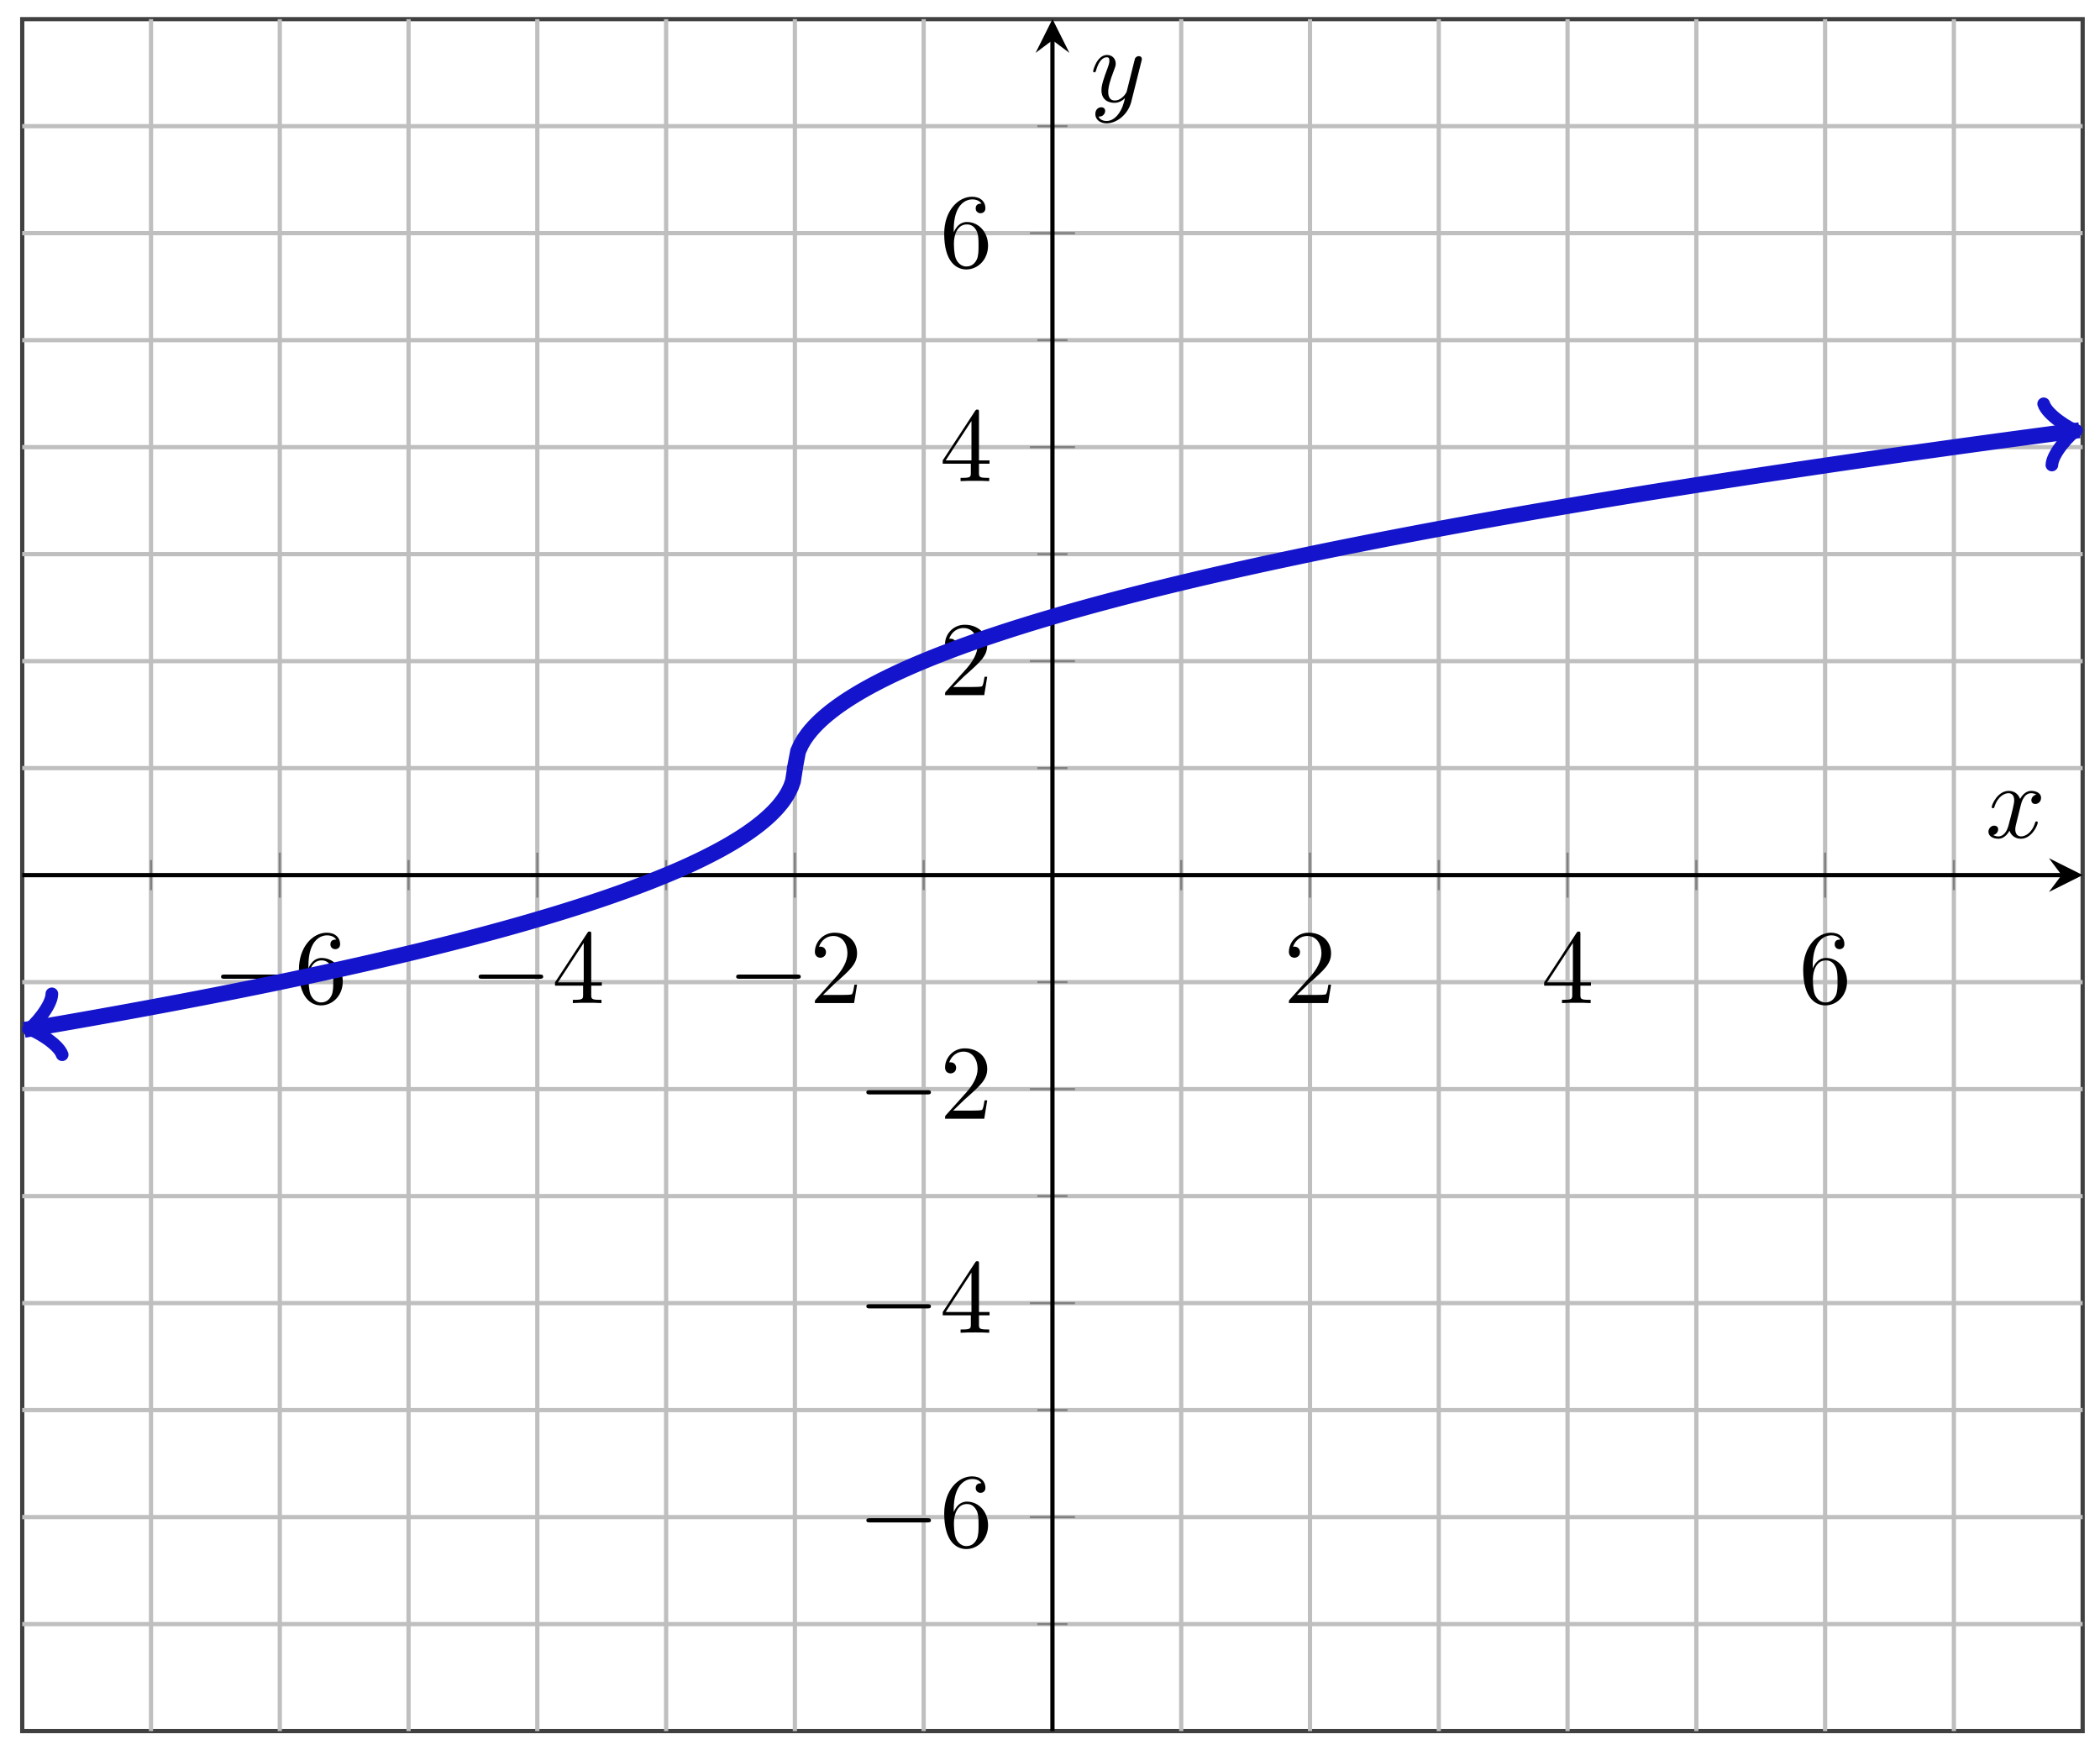 <svg xmlns="http://www.w3.org/2000/svg" xmlns:xlink="http://www.w3.org/1999/xlink" xmlns:inkscape="http://www.inkscape.org/namespaces/inkscape" version="1.1" width="198" height="165" viewBox="0 0 198 165">
<defs>
<path id="font_1_1" d="M.659 .23C.676 .23 .694 .23 .694 .25 .694 .27 .676 .27 .659 .27H.118C.101 .27 .083 .27 .083 .25 .083 .23 .101 .23 .118 .23H.659Z"/>
<path id="font_2_3" d="M.132 .328V.352C.132 .605 .256 .641 .307 .641 .331 .641 .373 .635 .395 .601 .38 .601 .34 .601 .34 .556 .34 .525 .364 .51 .386 .51 .402 .51 .432 .519 .432 .558 .432 .618 .388 .666 .305 .666 .177 .666 .042 .537 .042 .316 .042 .049 .158-.022 .251-.022 .362-.022 .457 .072 .457 .204 .457 .331 .368 .427 .257 .427 .189 .427 .152 .376 .132 .328M.251 .006C.188 .006 .158 .066 .152 .081 .134 .128 .134 .208 .134 .226 .134 .304 .166 .404 .256 .404 .272 .404 .318 .404 .349 .342 .367 .305 .367 .254 .367 .205 .367 .157 .367 .107 .35 .071 .32 .011 .274 .006 .251 .006Z"/>
<path id="font_2_2" d="M.294 .165V.078C.294 .042 .292 .031 .218 .031H.197V0C.238 .003 .29 .003 .332 .003 .374 .003 .427 .003 .468 0V.031H.447C.373 .031 .371 .042 .371 .078V.165H.471V.196H.371V.651C.371 .671 .371 .677 .355 .677 .346 .677 .343 .677 .335 .665L.028 .196V.165H.294M.3 .196H.056L.3 .569V.196Z"/>
<path id="font_2_1" d="M.127 .077 .233 .18C.389 .318 .449 .372 .449 .472 .449 .586 .359 .666 .237 .666 .124 .666 .05 .574 .05 .485 .05 .429 .1 .429 .103 .429 .12 .429 .155 .441 .155 .482 .155 .508 .137 .534 .102 .534 .094 .534 .092 .534 .089 .533 .112 .598 .166 .635 .224 .635 .315 .635 .358 .554 .358 .472 .358 .392 .308 .313 .253 .251L.061 .037C.05 .026 .05 .024 .05 0H.421L.449 .174H.424C.419 .144 .412 .1 .402 .085 .395 .077 .329 .077 .307 .077H.127Z"/>
<clipPath id="clip_3">
<path transform="matrix(1,0,0,-1,2.096,163.191)" d="M0 0H194.269V161.384H0Z"/>
</clipPath>
<path id="font_4_1" d="M.334 .302C.34 .328 .363 .42 .433 .42 .438 .42 .462 .42 .483 .407 .455 .402 .435 .377 .435 .353 .435 .337 .446 .318 .473 .318 .495 .318 .527 .336 .527 .376 .527 .428 .468 .442 .434 .442 .376 .442 .341 .389 .329 .366 .304 .432 .25 .442 .221 .442 .117 .442 .06 .313 .06 .288 .06 .278 .07 .278 .072 .278 .08 .278 .083 .28 .085 .289 .119 .395 .185 .42 .219 .42 .238 .42 .273 .411 .273 .353 .273 .322 .256 .255 .219 .115 .203 .053 .168 .011 .124 .011 .118 .011 .095 .011 .074 .024 .099 .029 .121 .05 .121 .078 .121 .105 .099 .113 .084 .113 .054 .113 .029 .087 .029 .055 .029 .009 .079-.011 .123-.011 .189-.011 .225 .059 .228 .065 .24 .028 .276-.011 .336-.011 .439-.011 .496 .118 .496 .143 .496 .153 .487 .153 .484 .153 .475 .153 .473 .149 .471 .142 .438 .035 .37 .011 .338 .011 .299 .011 .283 .043 .283 .077 .283 .099 .289 .121 .3 .165L.334 .302Z"/>
<path id="font_4_2" d="M.486 .381C.49 .395 .49 .397 .49 .404 .49 .422 .476 .431 .461 .431 .451 .431 .435 .425 .426 .41 .424 .405 .416 .374 .412 .356 .405 .33 .398 .303 .392 .276L.347 .096C.343 .081 .3 .011 .234 .011 .183 .011 .172 .055 .172 .092 .172 .138 .189 .2 .223 .288 .239 .329 .243 .34 .243 .36 .243 .405 .211 .442 .161 .442 .066 .442 .029 .297 .029 .288 .029 .278 .039 .278 .041 .278 .051 .278 .052 .28 .057 .296 .084 .39 .124 .42 .158 .42 .166 .42 .183 .42 .183 .388 .183 .363 .173 .337 .166 .318 .126 .212 .108 .155 .108 .108 .108 .019 .171-.011 .23-.011 .269-.011 .303 .006 .331 .034 .318-.018 .306-.067 .266-.12 .24-.154 .202-.183 .156-.183 .142-.183 .097-.18 .08-.141 .096-.141 .109-.141 .123-.129 .133-.12 .143-.107 .143-.088 .143-.057 .116-.053 .106-.053 .083-.053 .05-.069 .05-.118 .05-.168 .094-.205 .156-.205 .259-.205 .362-.114 .39-.001L.486 .381Z"/>
</defs>
<path transform="matrix(1,0,0,-1,2.096,163.191)" stroke-width=".399" stroke-linecap="butt" stroke-miterlimit="10" stroke-linejoin="miter" fill="none" stroke="#404040" d="M0 0H194.269V161.384H0Z"/>
<path transform="matrix(1,0,0,-1,2.096,163.191)" stroke-width=".399" stroke-linecap="butt" stroke-miterlimit="10" stroke-linejoin="miter" fill="none" stroke="#bfbfbf" d="M12.142 0V161.384M36.425 0V161.384M60.709 0V161.384M84.993 0V161.384M109.276 0V161.384M133.56 0V161.384M157.844 0V161.384M182.127 0V161.384"/>
<path transform="matrix(1,0,0,-1,2.096,163.191)" stroke-width=".399" stroke-linecap="butt" stroke-miterlimit="10" stroke-linejoin="miter" fill="none" stroke="#bfbfbf" d="M24.284 0V161.384M48.567 0V161.384M72.851 0V161.384M121.418 0V161.384M145.702 0V161.384M169.985 0V161.384"/>
<path transform="matrix(1,0,0,-1,2.096,163.191)" stroke-width=".399" stroke-linecap="butt" stroke-miterlimit="10" stroke-linejoin="miter" fill="none" stroke="#bfbfbf" d="M0 10.086H194.269M0 30.26H194.269M0 50.433H194.269M0 70.606H194.269M0 90.779H194.269M0 110.952H194.269M0 131.125H194.269M0 151.298H194.269"/>
<path transform="matrix(1,0,0,-1,2.096,163.191)" stroke-width=".399" stroke-linecap="butt" stroke-miterlimit="10" stroke-linejoin="miter" fill="none" stroke="#bfbfbf" d="M0 20.173H194.269M0 40.346H194.269M0 60.519H194.269M0 100.865H194.269M0 121.038H194.269M0 141.211H194.269"/>
<path transform="matrix(1,0,0,-1,2.096,163.191)" stroke-width=".199" stroke-linecap="butt" stroke-miterlimit="10" stroke-linejoin="miter" fill="none" stroke="#7f807f" d="M12.142 79.275V82.11M36.425 79.275V82.11M60.709 79.275V82.11M84.993 79.275V82.11M109.276 79.275V82.11M133.56 79.275V82.11M157.844 79.275V82.11M182.127 79.275V82.11"/>
<path transform="matrix(1,0,0,-1,2.096,163.191)" stroke-width=".199" stroke-linecap="butt" stroke-miterlimit="10" stroke-linejoin="miter" fill="none" stroke="#7f807f" d="M24.284 78.566V82.818M48.567 78.566V82.818M72.851 78.566V82.818M121.418 78.566V82.818M145.702 78.566V82.818M169.985 78.566V82.818"/>
<path transform="matrix(1,0,0,-1,2.096,163.191)" stroke-width=".199" stroke-linecap="butt" stroke-miterlimit="10" stroke-linejoin="miter" fill="none" stroke="#7f807f" d="M95.717 10.086H98.552M95.717 30.26H98.552M95.717 50.433H98.552M95.717 70.606H98.552M95.717 90.779H98.552M95.717 110.952H98.552M95.717 131.125H98.552M95.717 151.298H98.552"/>
<path transform="matrix(1,0,0,-1,2.096,163.191)" stroke-width=".199" stroke-linecap="butt" stroke-miterlimit="10" stroke-linejoin="miter" fill="none" stroke="#7f807f" d="M95.009 20.173H99.26M95.009 40.346H99.26M95.009 60.519H99.26M95.009 100.865H99.26M95.009 121.038H99.26M95.009 141.211H99.26"/>
<path transform="matrix(1,0,0,-1,2.096,163.191)" stroke-width=".399" stroke-linecap="butt" stroke-miterlimit="10" stroke-linejoin="miter" fill="none" stroke="#000000" d="M0 80.692H192.277"/>
<path transform="matrix(1,0,0,-1,194.379,82.494)" d="M1.993 0-1.196 1.594 0 0-1.196-1.594"/>
<path transform="matrix(1,0,0,-1,2.096,163.191)" stroke-width=".399" stroke-linecap="butt" stroke-miterlimit="10" stroke-linejoin="miter" fill="none" stroke="#000000" d="M97.135 0V159.392"/>
<path transform="matrix(0,-1,-1,-0,99.234,3.79)" d="M1.993 0-1.196 1.594 0 0-1.196-1.594"/>
<use data-text="&#x2212;" xlink:href="#font_1_1" transform="matrix(9.963,0,0,-9.963,20.016,94.561)"/>
<use data-text="6" xlink:href="#font_2_3" transform="matrix(9.963,0,0,-9.963,27.765,94.561)"/>
<use data-text="&#x2212;" xlink:href="#font_1_1" transform="matrix(9.963,0,0,-9.963,44.3,94.561)"/>
<use data-text="4" xlink:href="#font_2_2" transform="matrix(9.963,0,0,-9.963,52.049,94.561)"/>
<use data-text="&#x2212;" xlink:href="#font_1_1" transform="matrix(9.963,0,0,-9.963,68.584,94.561)"/>
<use data-text="2" xlink:href="#font_2_1" transform="matrix(9.963,0,0,-9.963,76.334,94.561)"/>
<use data-text="2" xlink:href="#font_2_1" transform="matrix(9.963,0,0,-9.963,121.027,94.561)"/>
<use data-text="4" xlink:href="#font_2_2" transform="matrix(9.963,0,0,-9.963,145.312,94.561)"/>
<use data-text="6" xlink:href="#font_2_3" transform="matrix(9.963,0,0,-9.963,169.597,94.561)"/>
<use data-text="&#x2212;" xlink:href="#font_1_1" transform="matrix(9.963,0,0,-9.963,80.858,145.812)"/>
<use data-text="6" xlink:href="#font_2_3" transform="matrix(9.963,0,0,-9.963,88.607,145.812)"/>
<use data-text="&#x2212;" xlink:href="#font_1_1" transform="matrix(9.963,0,0,-9.963,80.858,125.638)"/>
<use data-text="4" xlink:href="#font_2_2" transform="matrix(9.963,0,0,-9.963,88.607,125.638)"/>
<use data-text="&#x2212;" xlink:href="#font_1_1" transform="matrix(9.963,0,0,-9.963,80.858,105.463)"/>
<use data-text="2" xlink:href="#font_2_1" transform="matrix(9.963,0,0,-9.963,88.607,105.463)"/>
<use data-text="2" xlink:href="#font_2_1" transform="matrix(9.963,0,0,-9.963,88.606,65.53)"/>
<use data-text="4" xlink:href="#font_2_2" transform="matrix(9.963,0,0,-9.963,88.606,45.356)"/>
<use data-text="6" xlink:href="#font_2_3" transform="matrix(9.963,0,0,-9.963,88.606,25.182)"/>
<g clip-path="url(#clip_3)">
<path transform="matrix(1,0,0,-1,2.096,163.191)" stroke-width="1.494" stroke-linecap="butt" stroke-miterlimit="10" stroke-linejoin="miter" fill="none" stroke="#1414cc" d="M72.851 90.779 73.155 92.376 73.46 93.036 73.764 93.545 74.068 93.973 74.372 94.35 74.677 94.69 74.981 95.004 75.285 95.295 75.59 95.57 75.894 95.829 76.198 96.075 76.503 96.311 76.807 96.537 77.111 96.754 77.416 96.964 77.72 97.167 78.024 97.364 78.328 97.554 78.633 97.74 78.937 97.921 79.241 98.098 79.546 98.27 79.85 98.438 80.154 98.603 80.459 98.764 80.763 98.922 81.067 99.078 81.372 99.229 81.676 99.379 81.98 99.527 82.284 99.67 82.589 99.813 82.893 99.953 83.197 100.092 83.502 100.227 83.806 100.361 84.11 100.493 84.415 100.624 84.719 100.752 85.023 100.878 85.328 101.003 85.632 101.127 85.936 101.249 86.24 101.371 86.545 101.49 86.849 101.608 87.153 101.725 87.458 101.841 87.762 101.956 88.066 102.07 88.371 102.182 88.675 102.293 88.979 102.403 89.284 102.512 89.588 102.621 89.892 102.728 90.197 102.834 90.501 102.939 90.805 103.043 91.109 103.147 91.414 103.249 91.718 103.351 92.022 103.452 92.327 103.552 92.631 103.652 92.935 103.75 93.24 103.849 93.544 103.945 93.848 104.042 94.153 104.137 94.457 104.233 94.761 104.328 95.065 104.421 95.37 104.514 95.674 104.606 95.978 104.698 96.283 104.789 96.587 104.88 96.891 104.97 97.196 105.061 97.5 105.149 97.804 105.238 98.109 105.326 98.413 105.413 98.717 105.5 99.021 105.586 99.326 105.672 99.63 105.758 99.934 105.842 100.239 105.927 100.543 106.011 100.847 106.094 101.152 106.177 101.456 106.26 101.76 106.342 102.065 106.423 102.369 106.505 102.673 106.585 102.978 106.666 103.282 106.746 103.586 106.826 103.89 106.905 104.195 106.984 104.499 107.062 104.803 107.141 105.108 107.218 105.412 107.296 105.716 107.372 106.021 107.449 106.325 107.525 106.629 107.601 106.934 107.677 107.238 107.752 107.542 107.827 107.846 107.902 108.151 107.976 108.455 108.05 108.759 108.124 109.064 108.197 109.368 108.27 109.672 108.342 109.977 108.415 110.281 108.487 110.585 108.558 110.89 108.631 111.194 108.702 111.498 108.772 111.802 108.843 112.107 108.914 112.411 108.983 112.715 109.054 113.02 109.124 113.324 109.192 113.628 109.262 113.933 109.331 114.237 109.399 114.541 109.467 114.846 109.536 115.15 109.603 115.454 109.67 115.758 109.738 116.063 109.805 116.367 109.871 116.671 109.939 116.976 110.006 117.28 110.07 117.584 110.138 117.889 110.203 118.193 110.268 118.497 110.334 118.802 110.398 119.106 110.463 119.41 110.528 119.715 110.593 120.019 110.656 120.323 110.72 120.627 110.785 120.932 110.848 121.236 110.91 121.54 110.976 121.845 111.039 122.149 111.102 122.453 111.164 122.758 111.227 123.062 111.289 123.366 111.351 123.671 111.413 123.975 111.475 124.279 111.536 124.583 111.597 124.888 111.658 125.192 111.72 125.496 111.78 125.801 111.841 126.105 111.901 126.409 111.962 126.714 112.022 127.018 112.082 127.322 112.142 127.627 112.201 127.931 112.261 128.235 112.319 128.539 112.379 128.844 112.438 129.148 112.496 129.452 112.555 129.757 112.613 130.061 112.672 130.365 112.73 130.67 112.788 130.974 112.846 131.278 112.904 131.583 112.961 131.887 113.019 132.191 113.076 132.495 113.133 132.8 113.19 133.104 113.246 133.408 113.304 133.713 113.36 134.017 113.416 134.321 113.472 134.626 113.529 134.93 113.585 135.234 113.641 135.539 113.696 135.843 113.751 136.147 113.807 136.451 113.862 136.756 113.918 137.06 113.973 137.364 114.028 137.669 114.082 137.973 114.137 138.277 114.191 138.582 114.246 138.886 114.3 139.19 114.354 139.495 114.408 139.799 114.462 140.103 114.516 140.407 114.569 140.712 114.623 141.016 114.677 141.32 114.73 141.625 114.783 141.929 114.836 142.233 114.888 142.538 114.942 142.842 114.995 143.146 115.047 143.451 115.099 143.755 115.151 144.059 115.204 144.364 115.256 144.668 115.307 144.972 115.359 145.276 115.411 145.581 115.463 145.885 115.514 146.189 115.566 146.494 115.617 146.798 115.669 147.102 115.72 147.407 115.771 147.711 115.822 148.015 115.873 148.32 115.923 148.624 115.974 148.928 116.025 149.232 116.075 149.537 116.125 149.841 116.176 150.145 116.226 150.45 116.276 150.754 116.326 151.058 116.375 151.363 116.425 151.667 116.475 151.971 116.524 152.276 116.574 152.58 116.623 152.884 116.673 153.188 116.722 153.493 116.771 153.797 116.82 154.101 116.868 154.406 116.919 154.71 116.966 155.014 117.015 155.319 117.063 155.623 117.112 155.927 117.161 156.232 117.207 156.536 117.256 156.84 117.304 157.144 117.352 157.449 117.401 157.753 117.449 158.057 117.495 158.362 117.544 158.666 117.592 158.97 117.638 159.275 117.686 159.579 117.735 159.883 117.78 160.188 117.828 160.492 117.876 160.796 117.922 161.101 117.969 161.405 118.016 161.709 118.062 162.013 118.11 162.318 118.156 162.622 118.202 162.926 118.249 163.231 118.296 163.535 118.341 163.839 118.388 164.144 118.434 164.448 118.479 164.752 118.525 165.056 118.573 165.361 118.617 165.665 118.663 165.969 118.707 166.274 118.753 166.578 118.8 166.882 118.844 167.187 118.889 167.491 118.936 167.795 118.98 168.1 119.026 168.404 119.071 168.708 119.115 169.013 119.161 169.317 119.207 169.621 119.249 169.925 119.295 170.23 119.342 170.534 119.386 170.838 119.431 171.143 119.475 171.447 119.52 171.751 119.564 172.056 119.608 172.36 119.653 172.664 119.696 172.969 119.74 173.273 119.785 173.577 119.829 173.881 119.872 174.186 119.916 174.49 119.96 174.794 120.003 175.099 120.047 175.403 120.091 175.707 120.134 176.012 120.177 176.316 120.221 176.62 120.264 176.925 120.307 177.229 120.351 177.533 120.394 177.837 120.437 178.142 120.479 178.446 120.522 178.75 120.565 179.055 120.609 179.359 120.65 179.663 120.693 179.968 120.735 180.272 120.778 180.576 120.82 180.881 120.864 181.185 120.905 181.489 120.948 181.793 120.99 182.098 121.033 182.402 121.074 182.706 121.117 183.011 121.159 183.315 121.201 183.619 121.242 183.924 121.285 184.228 121.326 184.532 121.368 184.837 121.41 185.141 121.45 185.445 121.493 185.75 121.533 186.054 121.575 186.358 121.617 186.662 121.658 186.967 121.699 187.271 121.74 187.575 121.782 187.88 121.824 188.184 121.863 188.488 121.905 188.793 121.946 189.097 121.986 189.401 122.027 189.706 122.068 190.01 122.109 190.314 122.149 190.618 122.19 190.923 122.231 191.227 122.271 191.531 122.312 191.836 122.351 192.14 122.392 192.444 122.433 192.749 122.473 193.053 122.513 193.357 122.554 193.662 122.593 193.966 122.634 193.137 122.523"/>
<path transform="matrix(.991,-.133,-.133,-.991,195.239,40.661)" stroke-width="1.196" stroke-linecap="round" stroke-linejoin="round" fill="none" stroke="#1414cc" d="M-2.182 2.909C-2 1.818 0 .182 .545 0 0-.182-2-1.818-2.182-2.909"/>
<path transform="matrix(1,0,0,-1,2.096,163.191)" stroke-width="1.494" stroke-linecap="butt" stroke-miterlimit="10" stroke-linejoin="miter" fill="none" stroke="#1414cc" d="M1.127 66.264 .183 66.104 .365 66.136 .548 66.166 .73 66.198 .913 66.228 1.095 66.26 1.278 66.292 1.461 66.322 1.643 66.354 1.826 66.385 2.008 66.416 2.191 66.448 2.374 66.479 2.556 66.511 2.739 66.542 2.921 66.574 3.104 66.605 3.286 66.637 3.469 66.669 3.652 66.7 3.834 66.732 4.017 66.764 4.199 66.796 4.382 66.828 4.565 66.859 4.747 66.891 4.93 66.924 5.112 66.956 5.295 66.988 5.477 67.02 5.66 67.052 5.843 67.085 6.025 67.117 6.208 67.149 6.39 67.182 6.573 67.214 6.755 67.246 6.938 67.279 7.121 67.312 7.303 67.345 7.486 67.377 7.668 67.409 7.851 67.442 8.034 67.476 8.216 67.508 8.399 67.541 8.581 67.573 8.764 67.607 8.946 67.64 9.129 67.673 9.312 67.706 9.494 67.739 9.677 67.773 9.859 67.806 10.042 67.839 10.225 67.872 10.407 67.906 10.59 67.939 10.772 67.973 10.955 68.006 11.137 68.04 11.32 68.073 11.503 68.107 11.685 68.141 11.868 68.174 12.05 68.209 12.233 68.242 12.416 68.276 12.598 68.311 12.781 68.345 12.963 68.379 13.146 68.412 13.328 68.447 13.511 68.481 13.694 68.516 13.876 68.55 14.059 68.584 14.241 68.619 14.424 68.653 14.606 68.688 14.789 68.723 14.972 68.758 15.154 68.792 15.337 68.828 15.519 68.862 15.702 68.897 15.885 68.932 16.067 68.967 16.25 69.002 16.432 69.037 16.615 69.072 16.797 69.108 16.98 69.143 17.163 69.178 17.345 69.214 17.528 69.249 17.71 69.285 17.893 69.32 18.076 69.356 18.258 69.392 18.441 69.428 18.623 69.463 18.806 69.5 18.988 69.535 19.171 69.572 19.354 69.607 19.536 69.644 19.719 69.68 19.901 69.716 20.084 69.753 20.267 69.789 20.449 69.825 20.632 69.862 20.814 69.899 20.997 69.935 21.179 69.972 21.362 70.009 21.545 70.046 21.727 70.082 21.91 70.119 22.092 70.157 22.275 70.194 22.457 70.231 22.64 70.268 22.823 70.306 23.005 70.343 23.188 70.38 23.37 70.418 23.553 70.455 23.736 70.493 23.918 70.531 24.101 70.569 24.283 70.606 24.466 70.647 24.648 70.684 24.831 70.722 25.014 70.759 25.196 70.798 25.379 70.837 25.561 70.875 25.744 70.914 25.927 70.952 26.109 70.99 26.292 71.03 26.474 71.068 26.657 71.107 26.839 71.146 27.022 71.184 27.205 71.223 27.387 71.263 27.57 71.302 27.752 71.341 27.935 71.38 28.117 71.419 28.3 71.46 28.483 71.499 28.665 71.539 28.848 71.578 29.03 71.618 29.213 71.659 29.396 71.698 29.578 71.739 29.761 71.779 29.943 71.819 30.126 71.859 30.308 71.899 30.491 71.941 30.674 71.981 30.856 72.022 31.039 72.062 31.221 72.104 31.404 72.144 31.587 72.185 31.769 72.226 31.952 72.267 32.134 72.309 32.317 72.351 32.499 72.392 32.682 72.434 32.865 72.476 33.047 72.518 33.23 72.559 33.412 72.602 33.595 72.643 33.778 72.685 33.96 72.727 34.143 72.771 34.325 72.813 34.508 72.856 34.69 72.898 34.873 72.941 35.056 72.984 35.238 73.027 35.421 73.07 35.603 73.113 35.786 73.157 35.968 73.2 36.151 73.244 36.334 73.287 36.516 73.331 36.699 73.375 36.881 73.419 37.064 73.463 37.247 73.507 37.429 73.552 37.612 73.596 37.794 73.64 37.977 73.685 38.159 73.73 38.342 73.775 38.525 73.82 38.707 73.865 38.89 73.91 39.072 73.956 39.255 74.002 39.438 74.047 39.62 74.093 39.803 74.138 39.985 74.185 40.168 74.231 40.35 74.277 40.533 74.323 40.716 74.37 40.898 74.417 41.081 74.464 41.263 74.51 41.446 74.558 41.629 74.605 41.811 74.652 41.994 74.7 42.176 74.747 42.359 74.795 42.541 74.843 42.724 74.891 42.907 74.94 43.089 74.988 43.272 75.036 43.454 75.085 43.637 75.134 43.819 75.183 44.002 75.232 44.185 75.281 44.367 75.33 44.55 75.38 44.732 75.43 44.915 75.48 45.098 75.529 45.28 75.58 45.463 75.63 45.645 75.681 45.828 75.732 46.01 75.782 46.193 75.834 46.376 75.885 46.558 75.937 46.741 75.988 46.923 76.04 47.106 76.092 47.289 76.144 47.471 76.196 47.654 76.249 47.836 76.302 48.019 76.355 48.201 76.408 48.384 76.461 48.567 76.514 48.749 76.57 48.932 76.623 49.114 76.677 49.297 76.732 49.479 76.786 49.662 76.841 49.845 76.896 50.027 76.951 50.21 77.007 50.392 77.062 50.575 77.117 50.758 77.174 50.94 77.23 51.123 77.287 51.305 77.343 51.488 77.4 51.67 77.458 51.853 77.515 52.036 77.573 52.218 77.631 52.401 77.689 52.583 77.748 52.766 77.807 52.949 77.865 53.131 77.925 53.314 77.985 53.496 78.044 53.679 78.105 53.861 78.165 54.044 78.226 54.227 78.287 54.409 78.348 54.592 78.41 54.774 78.472 54.957 78.534 55.14 78.597 55.322 78.66 55.505 78.723 55.687 78.787 55.87 78.851 56.052 78.915 56.235 78.98 56.418 79.044 56.6 79.11 56.783 79.176 56.965 79.242 57.148 79.308 57.33 79.375 57.513 79.442 57.696 79.51 57.878 79.578 58.061 79.647 58.243 79.716 58.426 79.785 58.609 79.855 58.791 79.925 58.974 79.996 59.156 80.067 59.339 80.138 59.521 80.211 59.704 80.283 59.887 80.356 60.069 80.43 60.252 80.504 60.434 80.579 60.617 80.654 60.8 80.728 60.982 80.805 61.165 80.881 61.347 80.959 61.53 81.037 61.712 81.116 61.895 81.195 62.078 81.276 62.26 81.357 62.443 81.438 62.625 81.52 62.808 81.604 62.99 81.688 63.173 81.772 63.356 81.858 63.538 81.944 63.721 82.03 63.903 82.118 64.086 82.207 64.269 82.297 64.451 82.388 64.634 82.48 64.816 82.572 64.999 82.666 65.181 82.761 65.364 82.857 65.547 82.954 65.729 83.053 65.912 83.151 66.094 83.253 66.277 83.355 66.46 83.459 66.642 83.564 66.825 83.671 67.007 83.78 67.19 83.89 67.372 84.002 67.555 84.116 67.738 84.232 67.92 84.35 68.103 84.47 68.285 84.592 68.468 84.717 68.651 84.845 68.833 84.976 69.016 85.109 69.198 85.246 69.381 85.385 69.563 85.529 69.746 85.677 69.929 85.829 70.111 85.986 70.294 86.149 70.476 86.317 70.659 86.493 70.841 86.674 71.024 86.866 71.207 87.066 71.389 87.279 71.572 87.505 71.754 87.747 71.937 88.011 72.12 88.303 72.302 88.634 72.485 89.027 72.667 89.539 72.85 90.686"/>
<path transform="matrix(-.986,.167,.167,.986,3.224,96.923)" stroke-width="1.196" stroke-linecap="round" stroke-linejoin="round" fill="none" stroke="#1414cc" d="M-2.182 2.909C-2 1.818 0 .182 .545 0 0-.182-2-1.818-2.182-2.909"/>
<path transform="matrix(1,0,0,-1,2.096,163.191)" stroke-width="1.494" stroke-linecap="butt" stroke-miterlimit="10" stroke-linejoin="miter" fill="none" stroke="#1414cc" d="M72.851 90.577V90.98"/>
</g>
<use data-text="x" xlink:href="#font_4_1" transform="matrix(9.963,0,0,-9.963,187.192,78.96)"/>
<use data-text="y" xlink:href="#font_4_2" transform="matrix(9.963,0,0,-9.963,102.776,9.584)"/>
</svg>
